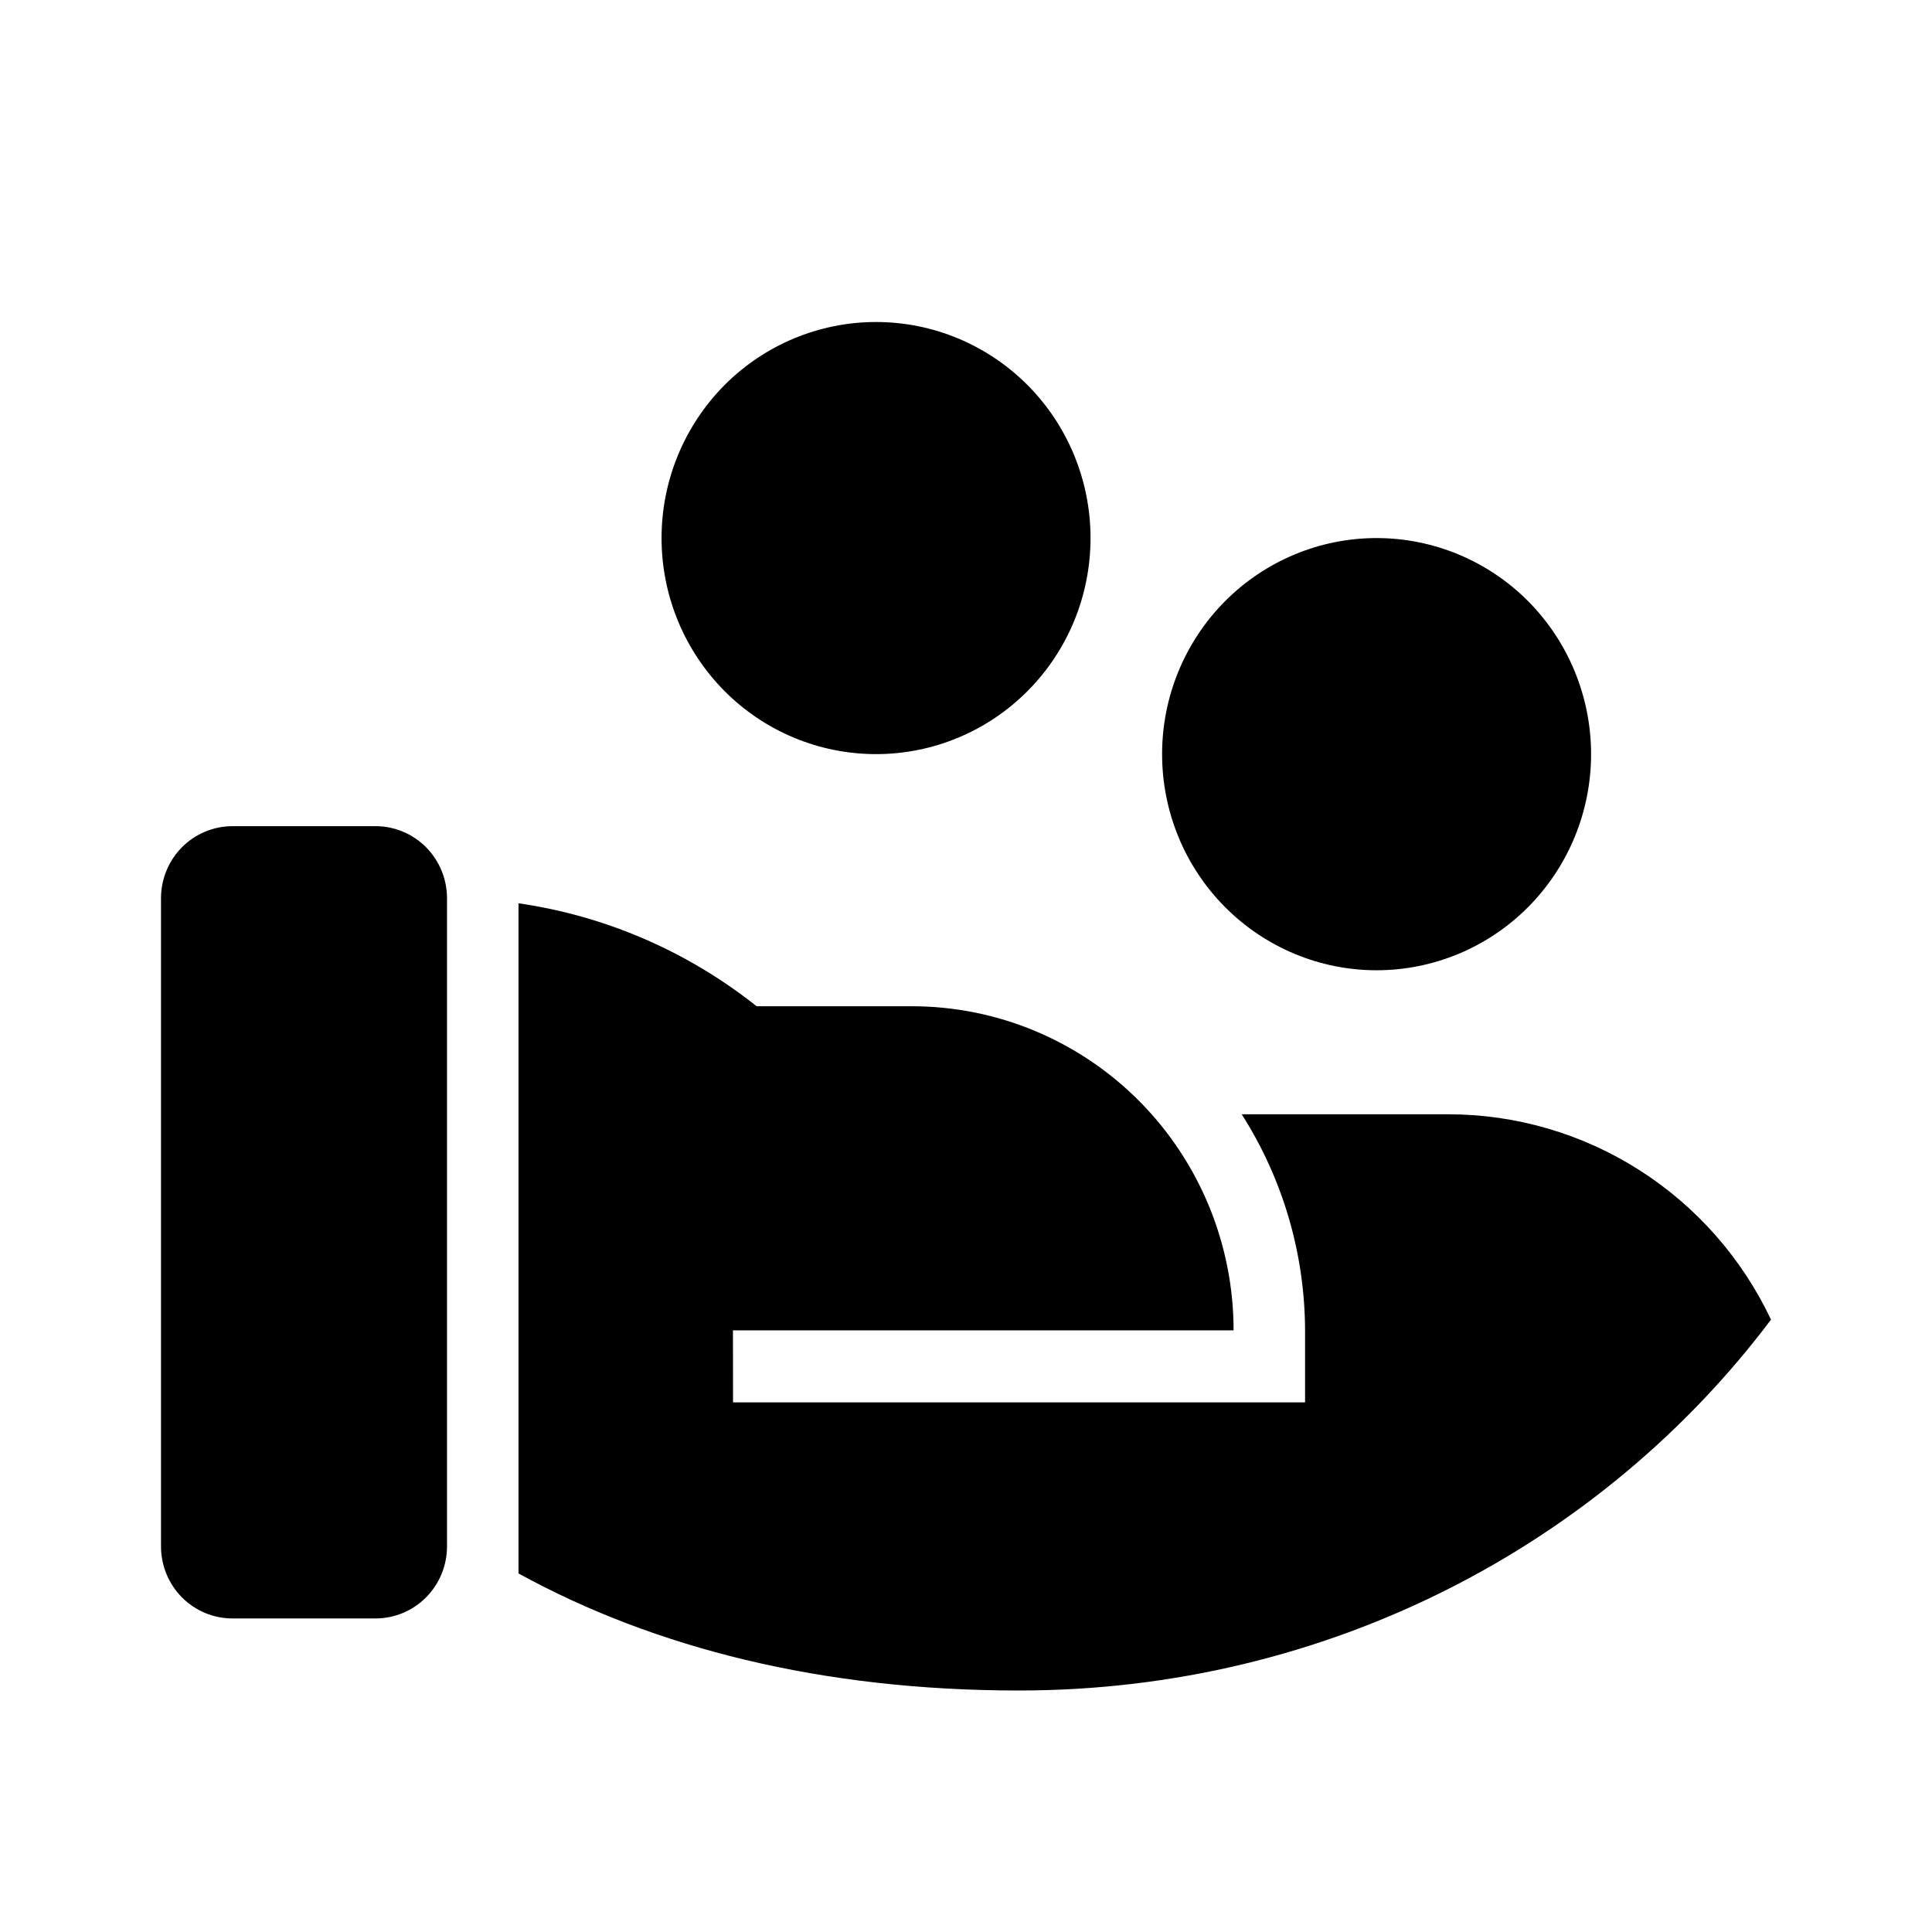 <svg viewBox="0 0 24 24" fill="none" xmlns="http://www.w3.org/2000/svg">
    <path
        d="M9.399 12.5H11.327C12.387 12.5 13.403 12.924 14.153 13.679C14.903 14.434 15.324 15.459 15.324 16.526H9.105L9.106 17.421H16.212V16.526C16.209 15.574 15.936 14.643 15.425 13.842H17.989C18.828 13.842 19.651 14.081 20.361 14.533C21.071 14.984 21.639 15.629 22 16.393C19.899 19.186 16.498 21 12.659 21C10.207 21 8.129 20.472 6.441 19.546V11.221C7.522 11.377 8.542 11.819 9.399 12.5ZM5.553 19.21C5.553 19.448 5.459 19.675 5.293 19.843C5.126 20.011 4.9 20.105 4.665 20.105H2.888C2.653 20.105 2.427 20.011 2.26 19.843C2.094 19.675 2 19.448 2 19.21V11.158C2 10.921 2.094 10.693 2.26 10.525C2.427 10.357 2.653 10.263 2.888 10.263H4.665C4.9 10.263 5.126 10.357 5.293 10.525C5.459 10.693 5.553 10.921 5.553 11.158V19.21ZM17.1 6.684C17.807 6.684 18.485 6.967 18.985 7.47C19.484 7.974 19.765 8.657 19.765 9.368C19.765 10.08 19.484 10.763 18.985 11.266C18.485 11.77 17.807 12.053 17.1 12.053C16.394 12.053 15.716 11.77 15.216 11.266C14.716 10.763 14.436 10.08 14.436 9.368C14.436 8.657 14.716 7.974 15.216 7.47C15.716 6.967 16.394 6.684 17.1 6.684ZM10.883 4C11.589 4 12.267 4.283 12.767 4.786C13.267 5.29 13.547 5.972 13.547 6.684C13.547 7.396 13.267 8.079 12.767 8.582C12.267 9.086 11.589 9.368 10.883 9.368C10.176 9.368 9.498 9.086 8.998 8.582C8.499 8.079 8.218 7.396 8.218 6.684C8.218 5.972 8.499 5.29 8.998 4.786C9.498 4.283 10.176 4 10.883 4Z"
        fill="currentColor" />
</svg>